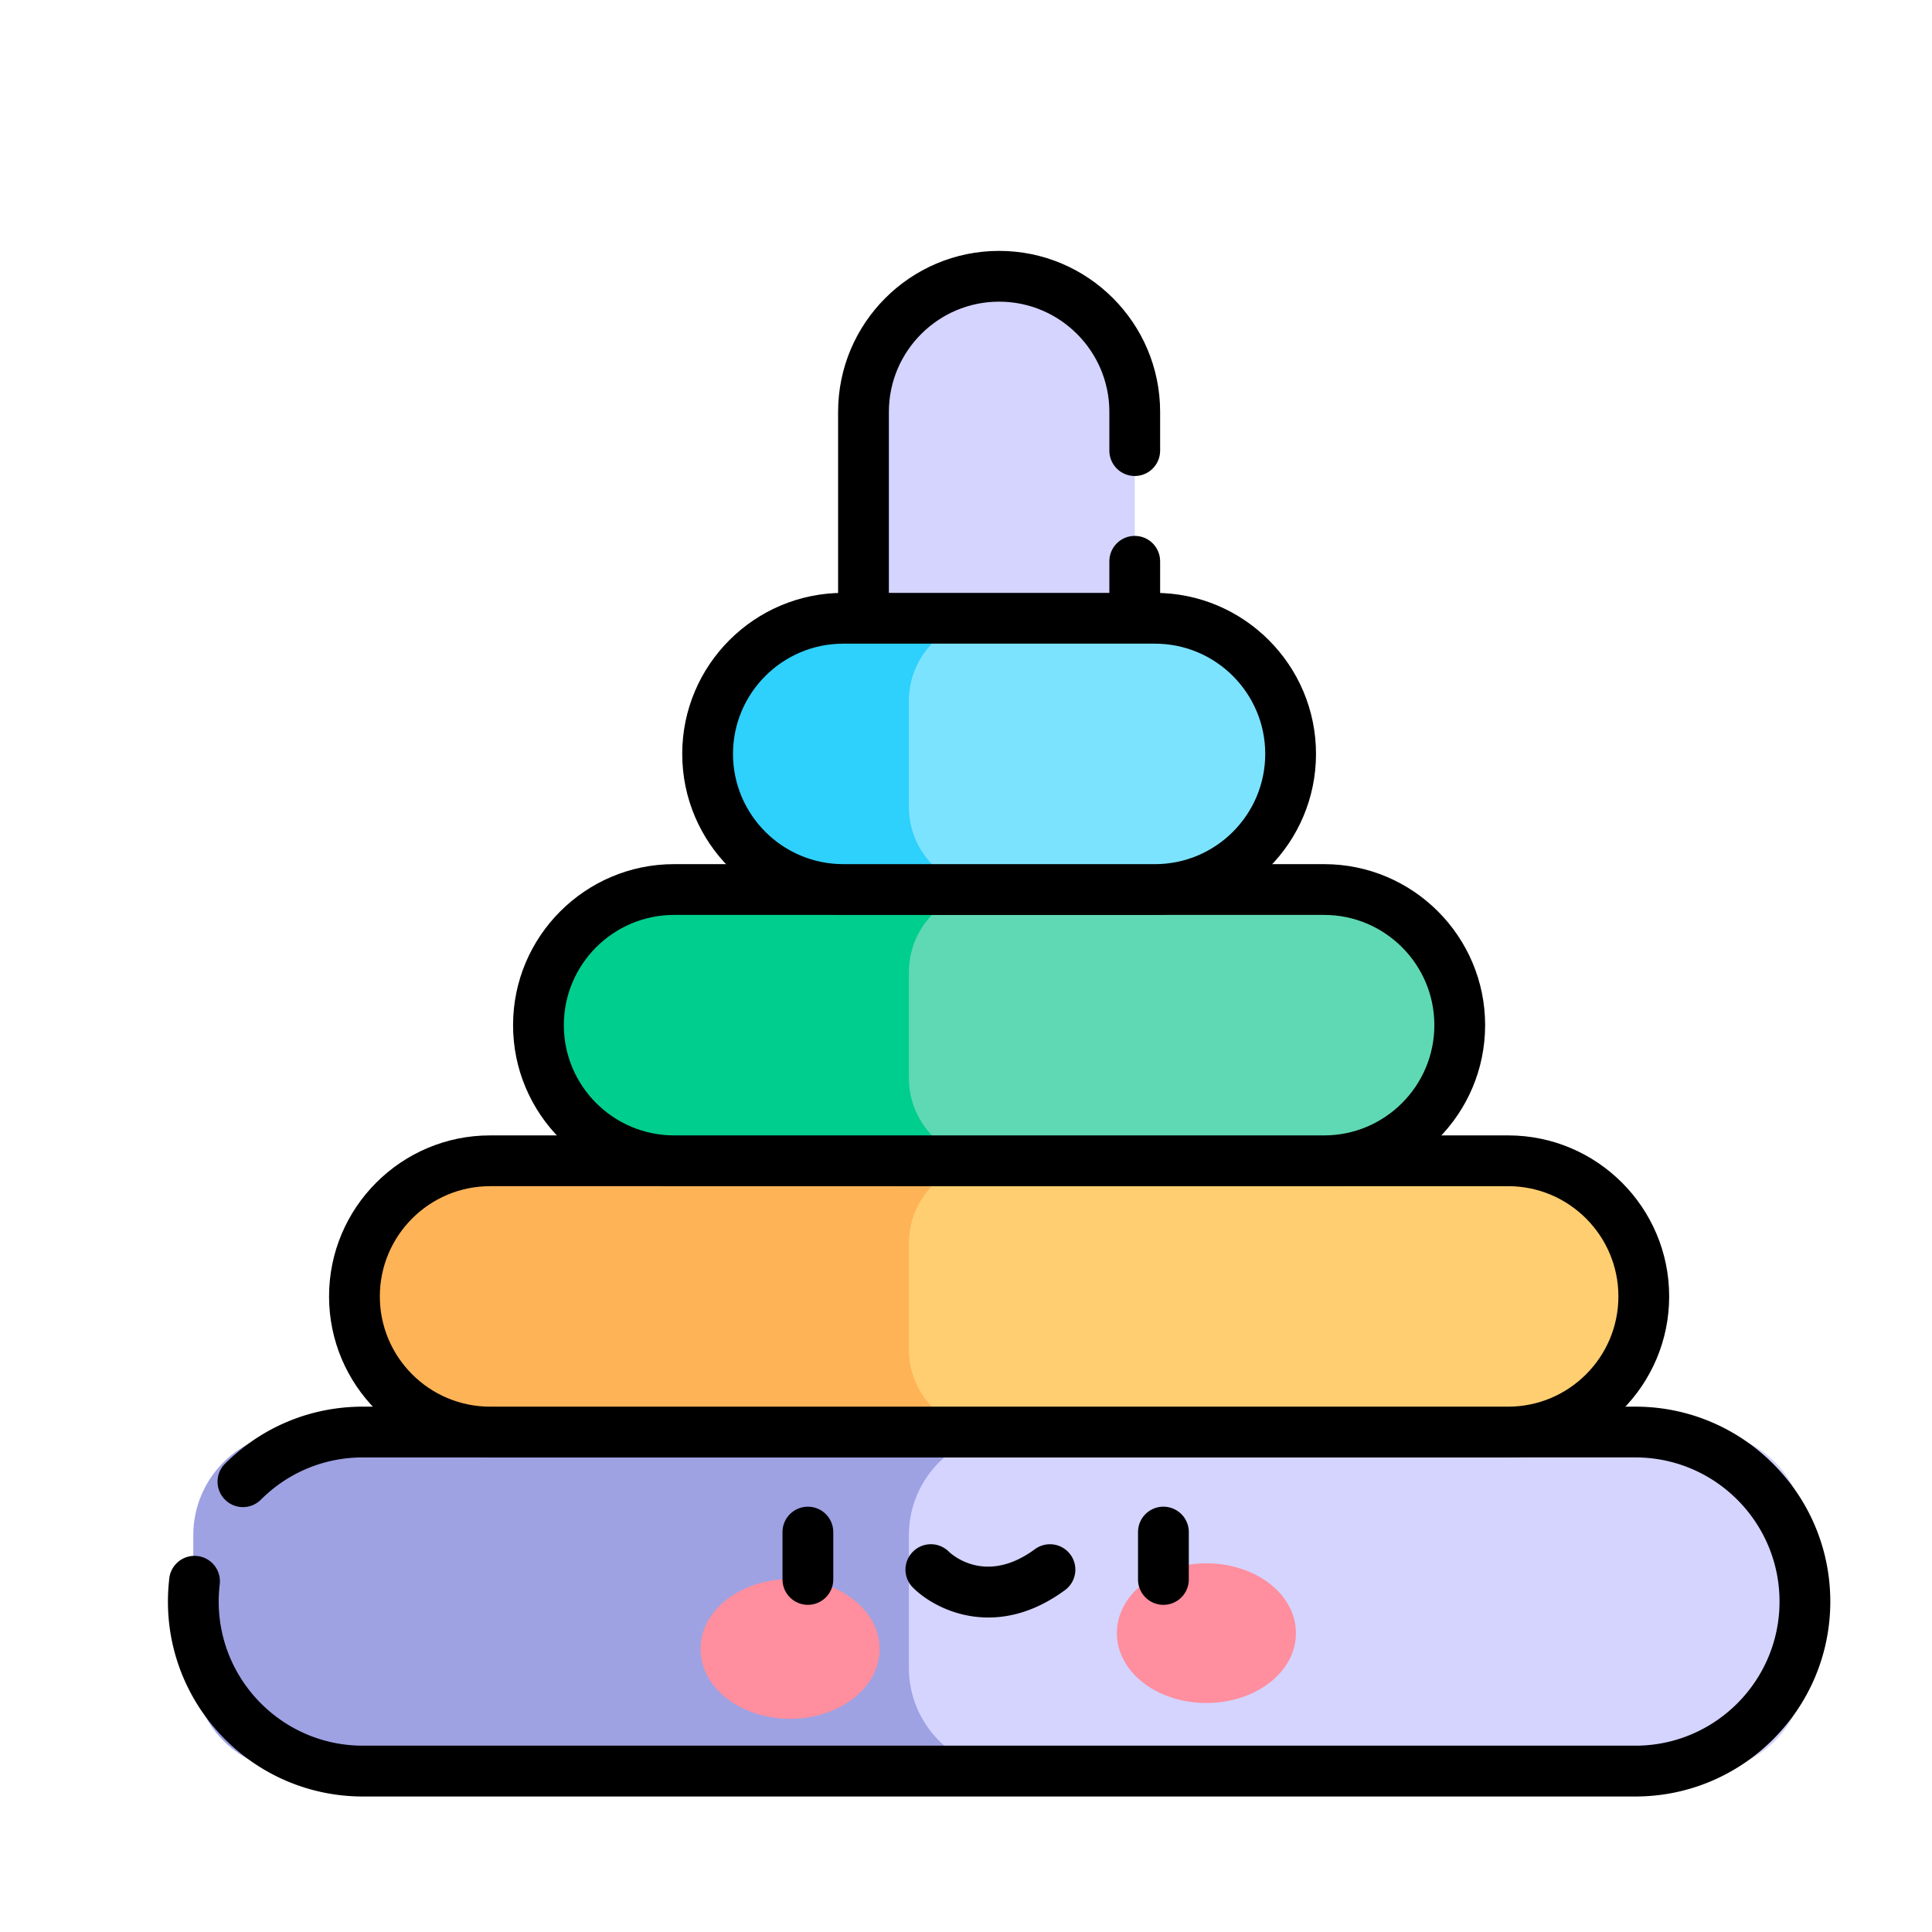 <svg class="prefix__icon" width="200" height="200" viewBox="0 0 1024 1024" xmlns="http://www.w3.org/2000/svg"><path d="M901.96 938.7H157.143c-30.208 0-54.702-24.493-54.702-54.701V813.69c0-30.208 24.494-54.702 54.702-54.702H901.96c30.208 0 54.702 24.494 54.702 54.702v70.308c-.02 30.228-24.494 54.702-54.702 54.702z" fill="#9EA2E3"/><path d="M901.96 938.7H536.433c-30.208 0-54.702-24.493-54.702-54.701V813.69c0-30.208 24.494-54.702 54.702-54.702h365.506c30.208 0 54.702 24.494 54.702 54.702v70.308c0 30.228-24.473 54.702-54.681 54.702z" fill="#D4D4FF"/><path d="M866.796 952.177H192.307c-56.955 0-103.3-46.347-103.3-103.301 0-4.22.265-8.459.757-12.637a13.464 13.464 0 0126.726 3.257 78.918 78.918 0 00-.573 9.359c0 42.127 34.263 76.39 76.39 76.39h674.489c42.127 0 76.39-34.263 76.39-76.39s-34.263-76.39-76.39-76.39H192.307c-20.398 0-39.588 7.946-54.026 22.384a13.435 13.435 0 01-19.026 0c-5.263-5.263-5.263-13.783 0-19.026 19.517-19.517 45.466-30.27 73.052-30.27h674.489c56.954 0 103.3 46.347 103.3 103.302 0 56.975-46.346 103.322-103.3 103.322z"/><path d="M827.474 759.01H231.629c-24.167 0-43.766-19.6-43.766-43.766v-56.259c0-24.166 19.6-43.766 43.766-43.766h595.845c24.166 0 43.766 19.6 43.766 43.766v56.259c-.02 24.166-19.6 43.765-43.766 43.765z" fill="#FFB357"/><path d="M827.474 759.01H525.496c-24.166 0-43.765-19.6-43.765-43.766v-56.259c0-24.166 19.599-43.766 43.765-43.766h301.978c24.166 0 43.766 19.6 43.766 43.766v56.259c-.02 24.166-19.6 43.765-43.766 43.765z" fill="#FFCE71"/><path d="M799.355 772.465H259.748c-47.063 0-85.34-38.277-85.34-85.34s38.277-85.34 85.34-85.34h539.607c47.063 0 85.34 38.276 85.34 85.34s-38.298 85.34-85.34 85.34zm-539.607-143.77c-32.215 0-58.43 26.214-58.43 58.43s26.215 58.429 58.43 58.429h539.607c32.215 0 58.43-26.214 58.43-58.43s-26.215-58.429-58.43-58.429H259.748z"/><path d="M601.436 297.472v86.057c0 39.69-32.174 71.885-71.885 71.885-39.69 0-71.884-32.174-71.884-71.885V218.317c0-39.69 32.174-71.885 71.884-71.885 39.69 0 71.885 32.174 71.885 71.885v20.52" fill="#D4D4FF"/><path d="M529.551 468.87c-47.063 0-85.34-38.278-85.34-85.341V218.317c0-47.063 38.277-85.34 85.34-85.34s85.34 38.277 85.34 85.34v20.52c0 7.435-6.02 13.456-13.455 13.456-7.434 0-13.455-6.021-13.455-13.455v-20.521c0-32.215-26.215-58.43-58.43-58.43s-58.43 26.215-58.43 58.43v165.232c0 32.215 26.215 58.43 58.43 58.43s58.43-26.215 58.43-58.43v-86.057c0-7.434 6.02-13.455 13.455-13.455 7.434 0 13.456 6.021 13.456 13.455v86.057c0 47.043-38.278 85.32-85.34 85.32z"/><path d="M729.948 615.24H329.155c-24.167 0-43.766-19.6-43.766-43.766v-56.259c0-24.166 19.6-43.765 43.766-43.765h400.793c24.167 0 43.766 19.599 43.766 43.765v56.259c-.02 24.166-19.6 43.766-43.766 43.766z" fill="#00CE8E"/><path d="M729.948 615.24H525.517c-24.167 0-43.766-19.6-43.766-43.766v-56.259c0-24.166 19.6-43.765 43.766-43.765h204.431c24.167 0 43.766 19.599 43.766 43.765v56.259c-.02 24.166-19.6 43.766-43.766 43.766z" fill="#5FD9B3"/><path d="M701.809 628.695H357.274c-47.063 0-85.34-38.277-85.34-85.34s38.277-85.34 85.34-85.34h344.535c47.063 0 85.34 38.277 85.34 85.34s-38.277 85.34-85.34 85.34zm-344.535-143.77c-32.215 0-58.43 26.215-58.43 58.43s26.215 58.43 58.43 58.43h344.535c32.215 0 58.43-26.215 58.43-58.43s-26.215-58.43-58.43-58.43H357.274z"/><path d="M640.287 471.47H418.816c-24.166 0-43.766-19.6-43.766-43.766v-56.258c0-24.167 19.6-43.766 43.766-43.766h221.47c24.167 0 43.766 19.6 43.766 43.766v56.258c0 24.167-19.599 43.766-43.765 43.766z" fill="#2ED0FC"/><path d="M640.287 471.47h-114.79c-24.167 0-43.766-19.6-43.766-43.766v-56.258c0-24.167 19.599-43.766 43.765-43.766h114.79c24.167 0 43.766 19.6 43.766 43.766v56.258c0 24.167-19.599 43.766-43.765 43.766z" fill="#7CE3FF"/><path d="M612.168 484.925H446.935c-47.063 0-85.34-38.277-85.34-85.34s38.277-85.34 85.34-85.34h165.233c47.063 0 85.34 38.277 85.34 85.34s-38.298 85.34-85.34 85.34zm-165.233-143.77c-32.215 0-58.43 26.215-58.43 58.43s26.215 58.43 58.43 58.43h165.233c32.215 0 58.43-26.215 58.43-58.43s-26.215-58.43-58.43-58.43H446.935z"/><path d="M371.323 873.984a47.432 36.844 0 1094.863 0 47.432 36.844 0 10-94.863 0z" fill="#FF8E9E"/><path d="M428.196 850.596c-7.434 0-13.456-6.021-13.456-13.456v-25.108c0-7.434 6.022-13.455 13.456-13.455s13.455 6.02 13.455 13.455v25.108c0 7.435-6.041 13.456-13.455 13.456z"/><path d="M591.995 865.608a47.432 36.844 0 1094.863 0 47.432 36.844 0 10-94.863 0z" fill="#FF8E9E"/><path d="M616.632 850.596c-7.434 0-13.455-6.021-13.455-13.456v-25.108c0-7.434 6.021-13.455 13.455-13.455 7.435 0 13.456 6.02 13.456 13.455v25.108c0 7.435-6.021 13.456-13.456 13.456zm-92.774 6.717c-18.268 0-32.789-8.622-40.018-15.892a13.435 13.435 0 01.061-19.026 13.45 13.45 0 0118.944-.041c2.028 1.946 19.927 17.715 45.67-1.25a13.472 13.472 0 0118.822 2.847c4.403 5.98 3.133 14.418-2.847 18.821-14.52 10.691-28.406 14.541-40.632 14.541z"/></svg>
